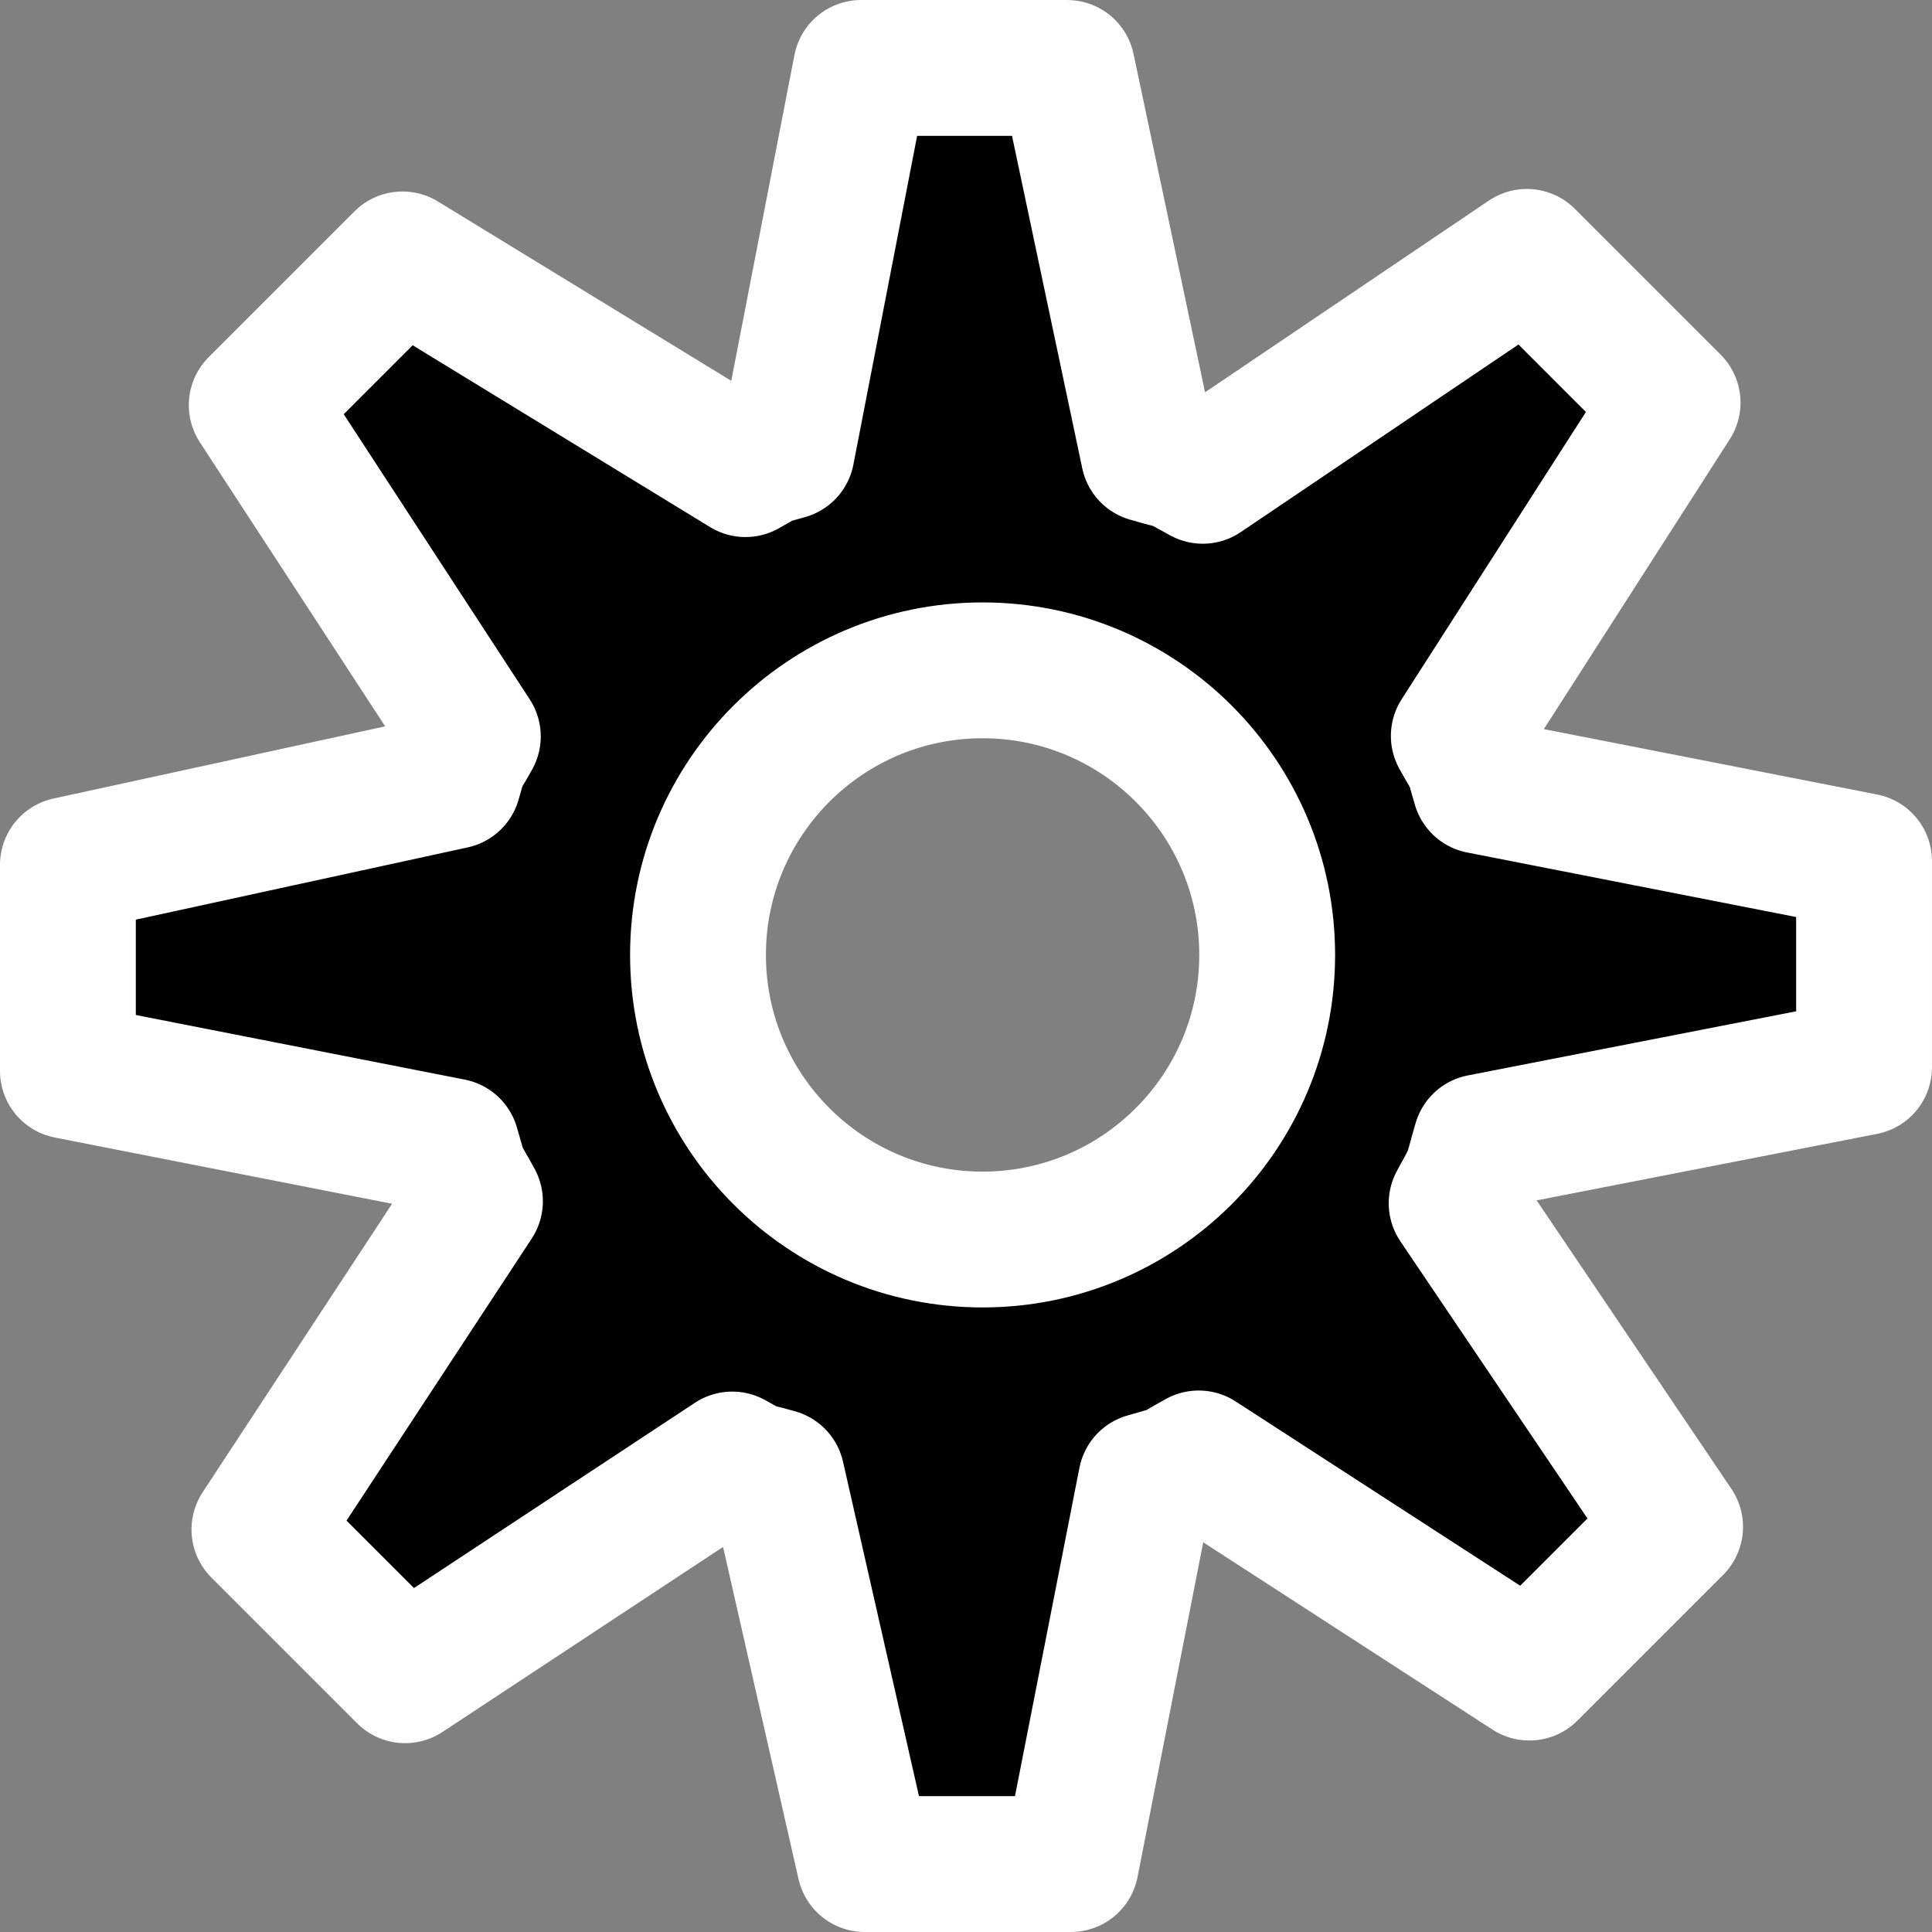 <?xml version="1.0" encoding="UTF-8" standalone="no"?>
<!-- Creator: Stimoroll -->

<svg
   xmlns:dc="http://purl.org/dc/elements/1.1/"
   xmlns:cc="http://creativecommons.org/ns#"
   xmlns:rdf="http://www.w3.org/1999/02/22-rdf-syntax-ns#"
   xmlns:svg="http://www.w3.org/2000/svg"
   xmlns="http://www.w3.org/2000/svg"
   xmlns:sodipodi="http://sodipodi.sourceforge.net/DTD/sodipodi-0.dtd"
   xmlns:inkscape="http://www.inkscape.org/namespaces/inkscape"
   xml:space="preserve"
   width="201.585"
   height="201.585"
   style="fill-rule:evenodd"
   viewBox="0 0 56.892 56.892"
   inkscape:version="0.48.4 r9939"
   sodipodi:docname="settings.svg"
   sodipodi:version="0.32"
   id="svg2"
   version="1.1"><rect x="0" y="0" width="56.892" height="56.892" fill="#808080" stroke="none"/><sodipodi:namedview
     pagecolor="#ffffff"
     bordercolor="#666666"
     borderopacity="1"
     objecttolerance="10"
     gridtolerance="10"
     guidetolerance="10"
     inkscape:pageopacity="0"
     inkscape:pageshadow="2"
     inkscape:window-width="1440"
     inkscape:window-height="845"
     id="namedview9"
     showgrid="false"
     fit-margin-top="0"
     fit-margin-left="0"
     fit-margin-right="0"
     fit-margin-bottom="0"
     inkscape:zoom="0.73890906"
     inkscape:cx="-126.82628"
     inkscape:cy="120.18386"
     inkscape:window-x="-2"
     inkscape:window-y="-3"
     inkscape:window-maximized="1"
     inkscape:current-layer="svg2" /><defs
     id="defs4"><style
       type="text/css"
       id="style6">
   
    .str0 {stroke:white;stroke-width:8;stroke-linecap:round;stroke-linejoin:round}
    .fil0 {fill:black}
    .bckg {background: -webkit-gradient(linear, left top, left bottom, from(#666666), to(#000));}
   
  </style></defs><g
     id="Cog"
     inkscape:label="#Cog"
     transform="matrix(0.5,0,0,0.5,1.005,0.597)"><path
       id="path908"
       class="str0 bckg"
       d="m 48.705,2.806 -4.382,22.602 c -2.218,0.651 -0.438,-0.062 -2.428,1.027 L 21.693,14.084 13.11,22.667 25.837,42.178 c -1.096,1.997 -0.498,0.401 -1.152,2.627 l -22.696,4.94 0,12.13 22.601,4.438 c 0.653,2.236 0.274,1.236 1.372,3.242 L 13.268,88.887 21.85,97.469 41.116,84.763 c 2.008,1.103 0.382,0.358 2.622,1.013 l 5.182,22.814 12.138,0 4.43,-22.573 c 2.24,-0.657 1.091,-0.213 3.099,-1.317 L 88.062,97.312 96.644,88.73 83.778,69.672 c 1.095,-2.002 0.773,-1.37 1.423,-3.603 l 22.572,-4.409 0,-12.138 -22.613,-4.436 C 84.506,42.864 85,44.142 83.905,42.149 L 96.496,22.518 87.913,13.935 68.826,26.828 C 66.836,25.74 67.862,26.214 65.644,25.565 l -4.809,-22.758 -12.13,0 z m 23.915,52.24 c 0,9.252 -7.509,16.761 -16.761,16.761 -9.252,0 -16.761,-7.509 -16.761,-16.761 0,-9.252 7.509,-16.761 16.761,-16.761 9.252,0 16.761,7.509 16.761,16.761 z"
       inkscape:connector-curvature="0"
       style="stroke:#ffffff;stroke-width:8;stroke-linecap:round;stroke-linejoin:round" /></g></svg>